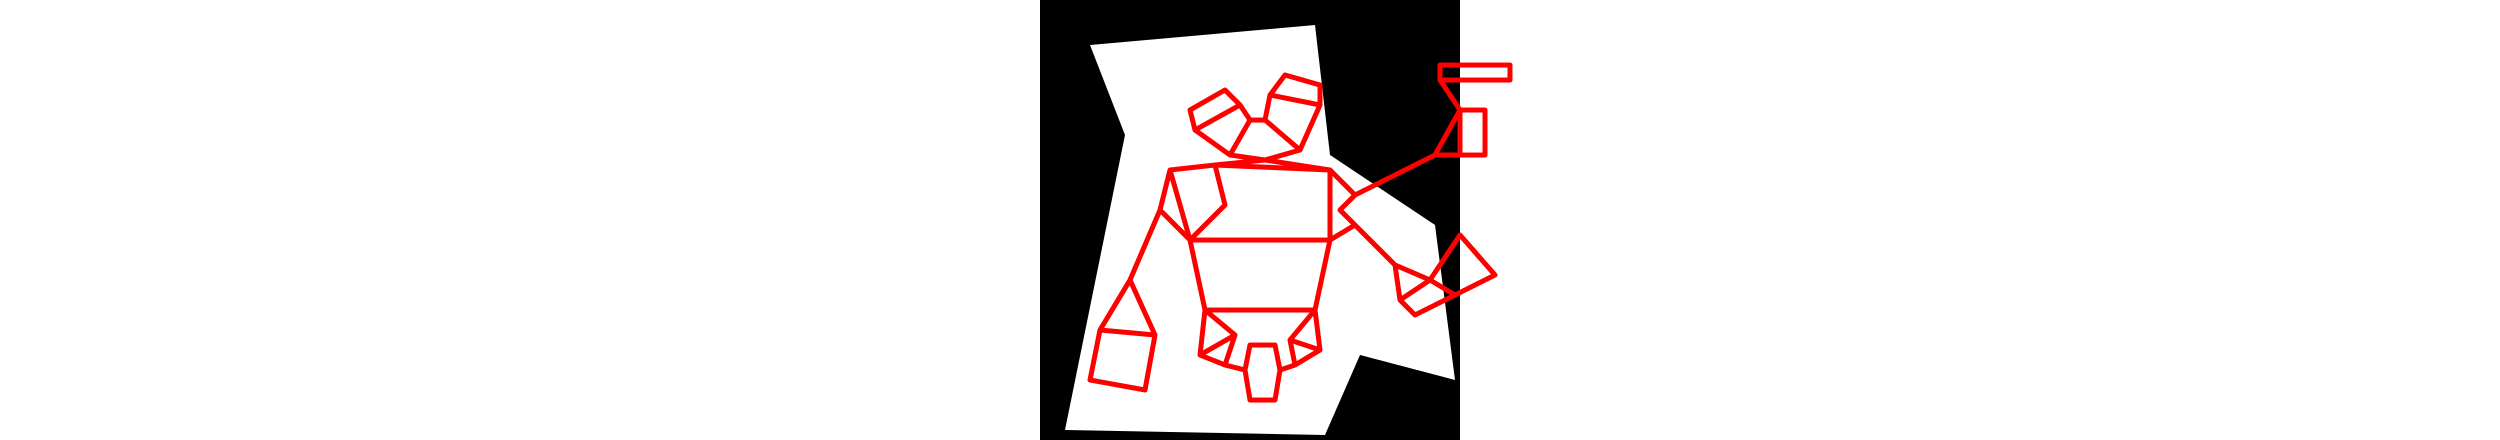 <svg viewBox="0 0 84 88" width="500" xmlns="http://www.w3.org/2000/svg">
<path d="M57 87L64 71L83 76L79 45L58 31L55 5L10 9L17 27L5 86M0 0L84 0L84 88L0 88" style="fill:#00000066;fill-rule:evenodd;stroke:none;"/>
<path d="M10 76L12 66M10 76L21 78M12 66L18 56M12 66L23 67M18 56L23 67M18 56L24 42M21 78L23 67M24 42L26 34M24 42L30 48M26 34L30 48M26 34L35 33M30 22L31 26M30 22L37 18M30 48L33 62M30 48L37 41M30 48L58 48M31 26L38 31M31 26L40 21M32 71L33 62M32 71L37 73M32 71L39 67M33 62L39 67M33 62L55 62M35 33L37 41M35 33L45 32M35 33L58 34M37 18L40 21M37 73L39 67M37 73L41 74M38 31L42 24M38 31L45 32M40 21L42 24M41 74L42 69M41 74L42 80M42 24L45 24M42 69L47 69M42 80L47 80M45 24L46 19M45 24L52 30M45 32L52 30M45 32L58 34M46 19L49 15M46 19L56 21M47 69L48 74M47 80L48 74M48 74L51 73M49 15L56 17M50 68L51 73M50 68L55 62M50 68L56 70M51 73L56 70M52 30L56 21M55 62L56 70M55 62L58 48M56 17L56 21M58 34L58 48M58 34L63 39M58 48L63 45M60 42L63 39M60 42L63 45M63 39L79 31M63 45L71 53M71 53L72 60M71 53L78 56M72 60L75 63M72 60L78 56M75 63L83 59M78 56L83 59M78 56L84 47M79 31L84 22M79 31L84 31M80 13L80 16M80 13L94 13M80 16L84 22M80 16L94 16M83 59L91 55M84 22L84 31M84 22L89 22M84 31L89 31M84 47L91 55M89 22L89 31M94 13L94 16" style="fill:none;stroke:#ff0000;stroke-linecap:round"/>
</svg>